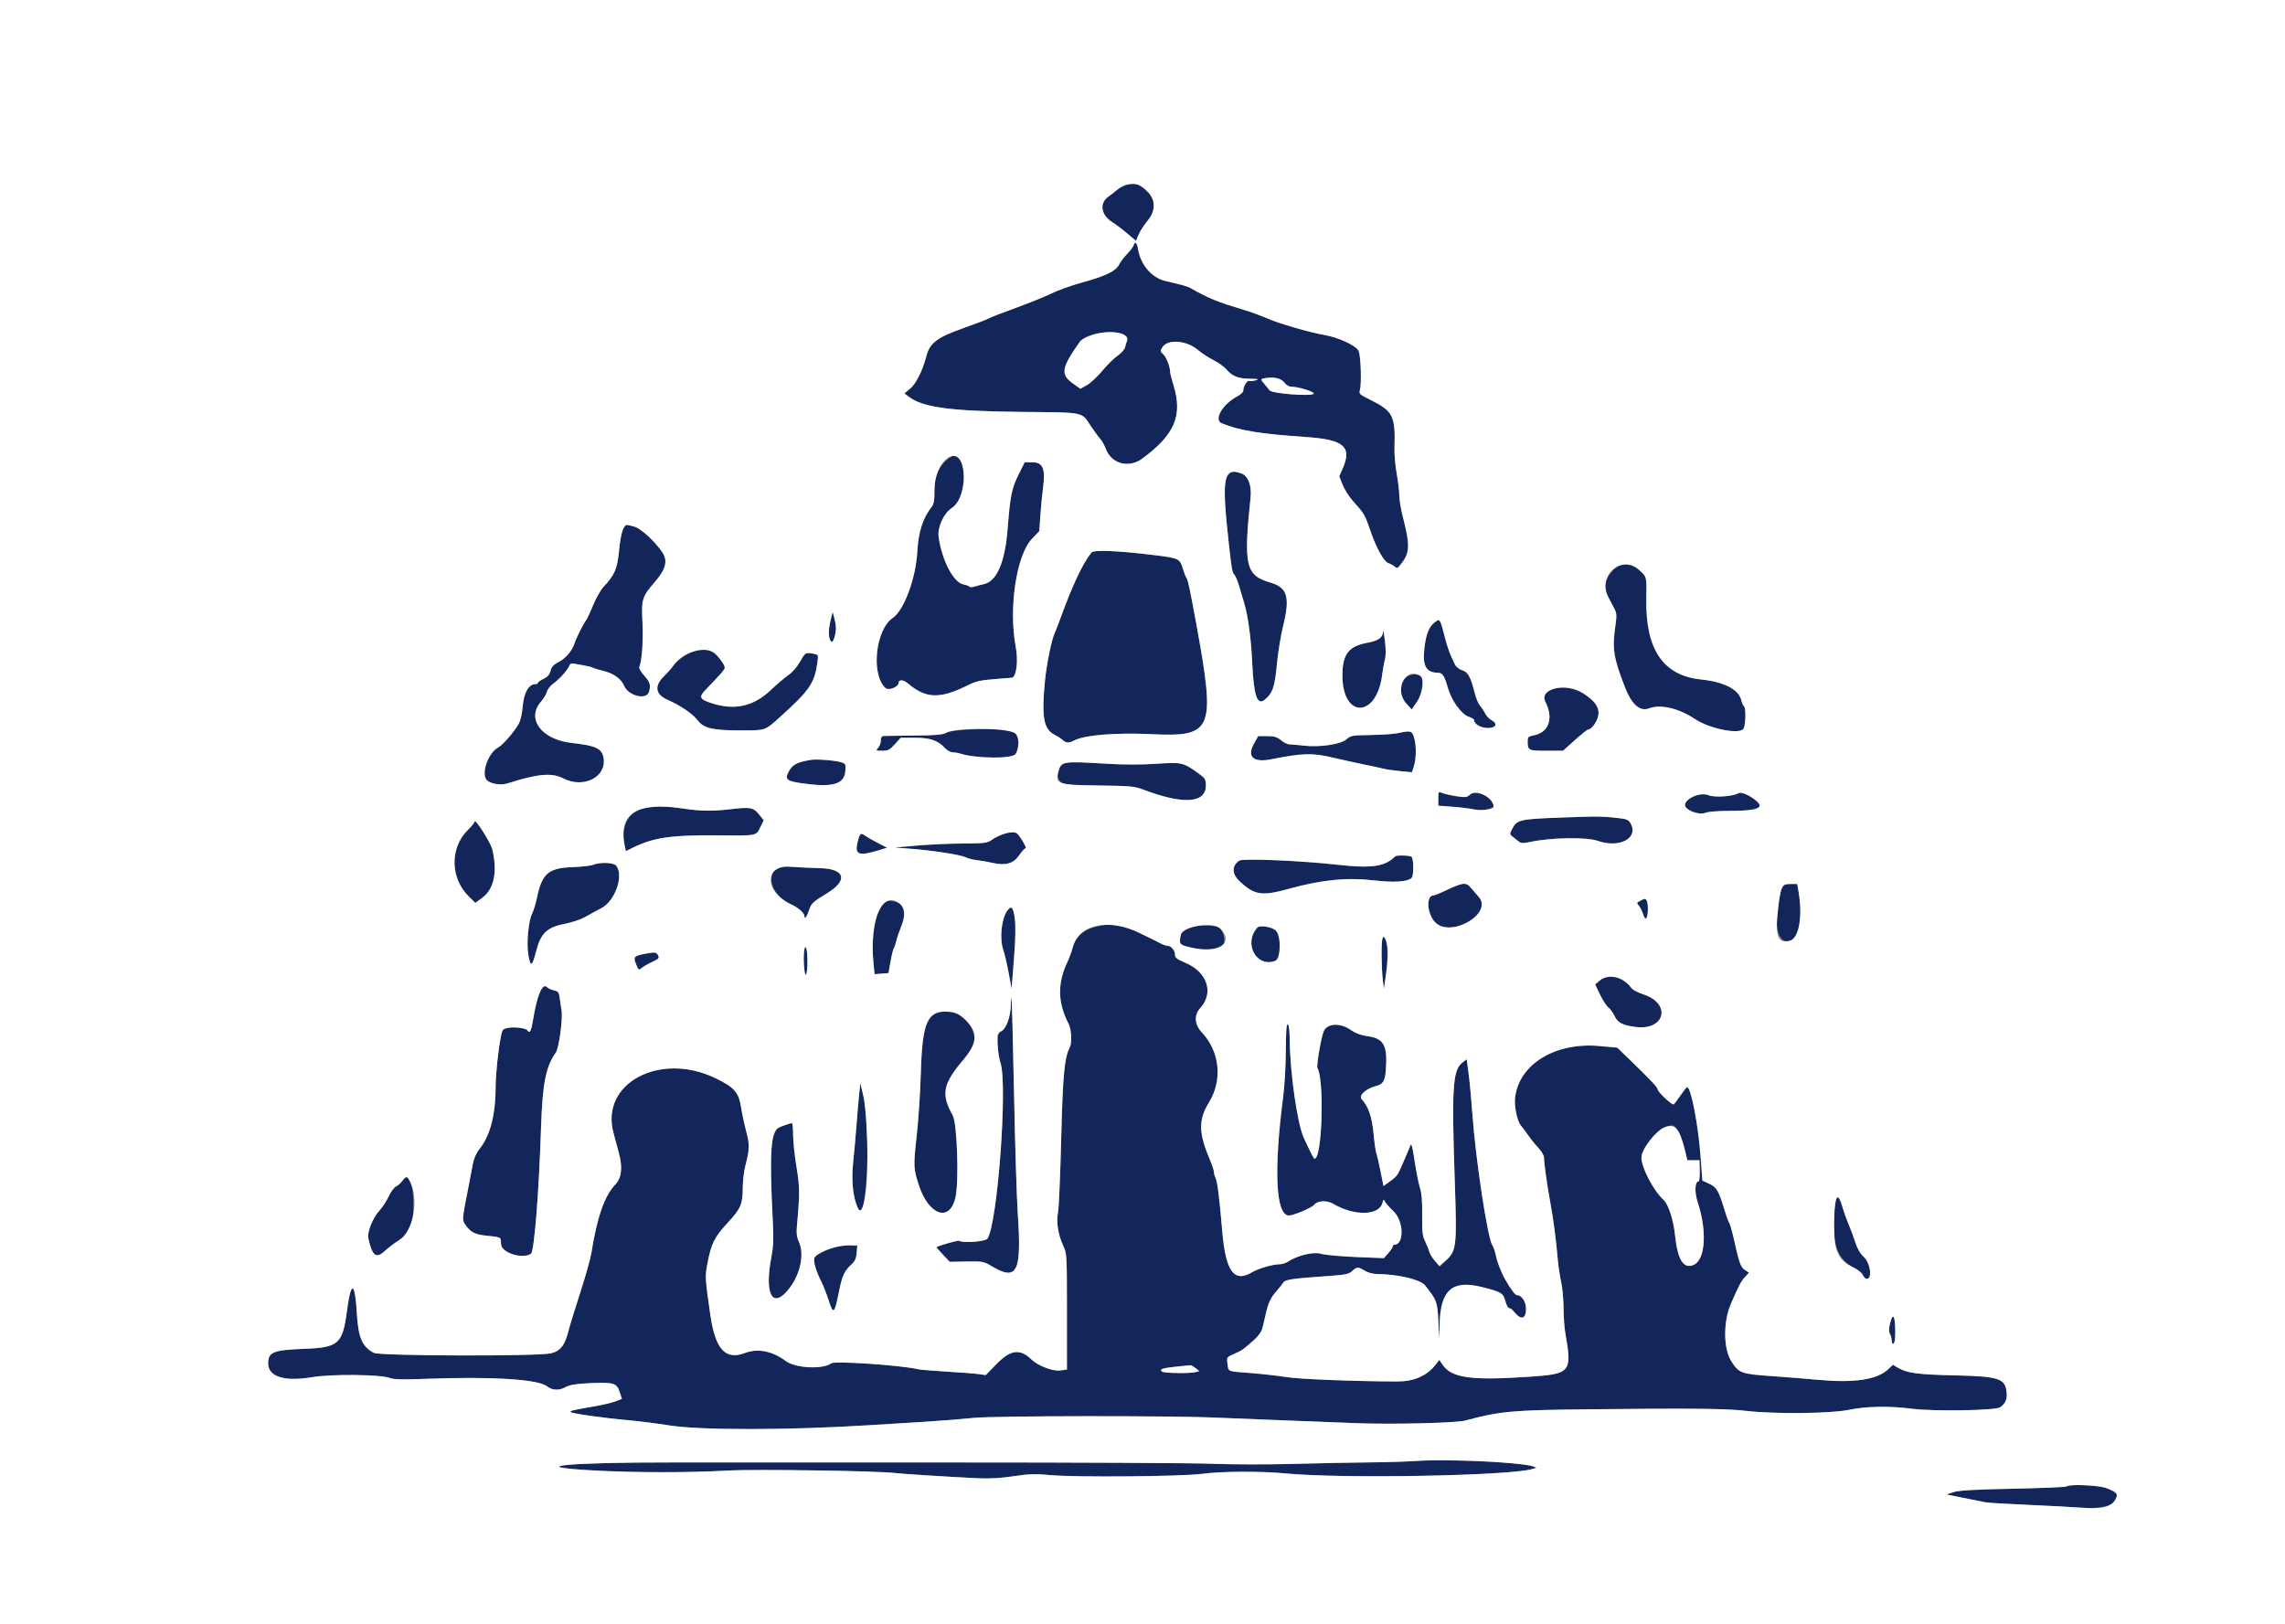<svg id="svg" version="1.1" xmlns="http://www.w3.org/2000/svg" xmlns:xlink="http://www.w3.org/1999/xlink" width="400" height="284.337" viewBox="0, 0, 400,284.337"><rect x="0" y="0" width="400" height="284.337" fill="#808080" stroke="none"/><g id="svgg"><path id="path0" d="M197.160 32.357 C 196.772 32.430,196.045 32.829,195.545 33.243 C 195.044 33.658,194.363 34.189,194.029 34.424 C 192.394 35.577,192.719 37.653,194.733 38.916 C 195.361 39.311,196.547 40.205,197.368 40.904 L 198.862 42.174 199.322 41.073 C 199.575 40.467,200.279 39.378,200.887 38.652 C 202.401 36.843,202.442 35.305,201.016 33.793 C 199.510 32.196,199.013 32.011,197.160 32.357 M198.441 42.941 C 198.343 43.249,197.842 43.923,197.326 44.439 C 196.810 44.955,196.172 45.797,195.906 46.311 C 195.298 47.488,193.558 48.325,189.268 49.503 C 187.511 49.985,185.177 50.823,184.081 51.364 C 182.985 51.906,180.182 53.041,177.853 53.887 C 175.524 54.732,173.377 55.568,173.082 55.745 C 172.787 55.921,170.754 56.699,168.563 57.473 C 164.046 59.070,162.756 60.052,162.167 62.344 C 161.523 64.850,160.366 67.173,159.336 68.027 L 158.321 68.870 159.033 69.419 C 161.489 71.319,166.256 71.976,178.556 72.111 C 190.291 72.239,189.194 72.007,191.065 74.755 C 191.676 75.652,192.398 76.633,192.669 76.933 C 192.940 77.233,193.363 78.005,193.608 78.648 C 194.600 81.244,197.635 82.014,199.995 80.269 C 205.636 76.099,207.050 72.776,205.441 67.477 C 205.108 66.383,204.836 65.316,204.835 65.105 C 204.831 64.191,204.192 62.541,203.644 62.030 C 203.081 61.506,203.074 61.436,203.513 60.765 C 204.466 59.311,207.745 59.593,209.738 61.299 C 210.359 61.830,211.570 62.621,212.428 63.055 C 213.286 63.489,214.294 64.208,214.668 64.652 C 215.685 65.861,216.727 66.281,218.777 66.310 C 220.261 66.331,220.467 66.384,219.819 66.578 C 219.376 66.711,218.855 66.759,218.661 66.685 C 218.304 66.548,217.639 67.683,217.639 68.429 C 217.639 68.653,217.159 69.091,216.572 69.401 C 213.993 70.767,212.413 73.519,213.869 74.110 C 217.020 75.387,220.576 75.965,228.710 76.519 C 235.295 76.968,236.724 78.229,235.018 82.086 L 234.443 83.385 235.024 84.858 C 235.343 85.668,236.139 86.929,236.792 87.662 C 238.885 90.007,238.905 90.040,239.940 93.049 C 240.956 96.001,242.278 98.363,243.043 98.596 C 243.388 98.701,243.873 98.965,244.122 99.182 C 244.511 99.523,244.632 99.508,244.993 99.078 C 246.847 96.867,246.919 95.718,245.538 90.327 C 245.217 89.075,244.954 87.460,244.952 86.737 C 244.951 86.014,244.746 84.286,244.497 82.896 C 244.247 81.507,244.073 79.474,244.109 78.378 C 244.291 72.802,243.868 71.970,239.832 69.971 C 237.999 69.063,237.867 68.937,238.058 68.279 C 238.373 67.193,238.223 62.380,237.844 61.467 C 237.456 60.529,234.392 59.091,231.818 58.640 C 229.204 58.181,223.978 56.670,221.976 55.795 C 220.920 55.333,219.161 54.684,218.065 54.352 C 212.974 52.809,211.783 52.327,208.422 50.444 C 207.874 50.137,207.050 49.903,203.956 49.175 C 201.614 48.625,199.667 46.340,199.227 43.626 C 199.040 42.474,198.687 42.166,198.441 42.941 M196.541 58.619 C 197.246 59.049,197.439 59.324,197.287 59.684 C 197.174 59.952,197.019 60.463,196.941 60.821 C 196.864 61.179,196.272 61.838,195.626 62.285 C 194.981 62.732,193.772 63.925,192.940 64.936 C 192.107 65.946,190.911 67.063,190.280 67.418 L 189.133 68.062 187.958 67.237 C 185.581 65.566,185.740 64.477,189.040 59.823 C 190.085 58.349,194.845 57.585,196.541 58.619 M224.845 66.992 C 225.172 67.441,225.644 67.710,226.107 67.710 C 227.310 67.710,230.163 68.606,229.968 68.923 C 229.646 69.443,222.686 68.916,222.250 68.338 C 222.048 68.071,221.632 67.563,221.326 67.210 C 220.610 66.385,220.618 66.350,221.550 66.194 C 223.057 65.943,224.299 66.244,224.845 66.992 M166.513 79.969 C 164.516 81.246,163.585 83.080,163.585 85.738 C 163.585 87.656,163.478 88.252,163.037 88.813 C 161.548 90.705,160.756 93.190,160.583 96.510 C 160.337 101.212,158.274 106.816,156.289 108.176 C 153.243 110.263,152.427 118.110,155.012 120.450 C 155.590 120.972,157.326 120.259,157.326 119.499 C 157.326 118.937,158.196 119.009,158.921 119.632 C 162.061 122.331,164.548 122.413,169.415 119.978 C 170.822 119.274,171.644 119.085,174.109 118.894 C 175.753 118.767,177.127 118.657,177.162 118.649 C 177.937 118.473,178.273 115.672,177.811 113.238 C 176.535 106.508,177.920 97.217,180.625 94.365 L 181.935 92.984 182.123 90.233 C 182.226 88.720,182.435 86.551,182.588 85.412 C 183.036 82.075,182.573 80.939,180.765 80.939 L 179.374 80.939 178.297 83.104 C 177.099 85.513,176.839 86.811,176.389 92.603 C 175.932 98.474,174.473 101.827,172.175 102.283 C 171.753 102.366,171.057 102.547,170.627 102.686 C 170.197 102.824,169.783 102.835,169.706 102.710 C 169.628 102.585,169.148 102.404,168.638 102.309 C 166.912 101.985,164.871 98.063,164.312 93.998 C 164.078 92.297,165.216 89.833,166.664 88.905 C 168.759 87.563,169.440 82.079,167.787 79.869 C 167.449 79.418,167.365 79.425,166.513 79.969 M215.295 82.859 C 214.152 83.742,214.116 86.174,215.109 95.164 C 215.604 99.653,215.710 100.246,216.080 100.616 C 216.279 100.815,216.659 101.718,216.924 102.623 C 217.189 103.527,217.584 104.859,217.801 105.582 C 218.483 107.855,219.013 111.803,219.204 116.022 C 219.460 121.702,220.069 123.551,221.348 122.537 C 222.758 121.419,223.151 120.315,223.510 116.461 C 223.703 114.384,224.187 111.368,224.585 109.757 C 225.874 104.547,225.403 102.873,222.405 101.999 C 218.050 100.729,217.668 99.091,218.920 87.055 C 219.134 84.996,218.491 83.318,217.328 82.897 C 216.061 82.439,215.845 82.435,215.295 82.859 M109.107 92.558 C 108.849 92.953,108.554 94.464,108.382 96.273 C 108.070 99.570,107.617 100.648,105.682 102.703 C 105.166 103.250,104.326 104.723,103.815 105.974 C 103.305 107.226,102.732 108.442,102.543 108.677 C 102.107 109.218,100.851 111.736,100.577 112.618 C 100.181 113.898,99.018 115.273,97.815 115.885 C 96.899 116.352,96.549 116.727,96.372 117.435 C 96.204 118.107,95.862 118.501,95.153 118.839 C 94.611 119.097,94.168 119.413,94.168 119.541 C 94.168 119.668,93.966 119.772,93.719 119.772 C 92.562 119.772,91.711 121.246,91.512 123.592 C 91.388 125.059,91.121 126.184,90.746 126.820 C 89.888 128.274,87.989 130.444,87.209 130.861 C 85.389 131.836,84.129 135.601,85.277 136.632 C 85.980 137.262,87.691 137.519,88.809 137.163 C 94.140 135.467,96.574 135.242,98.567 136.264 C 102.196 138.126,106.261 136.032,105.645 132.619 C 105.358 131.034,104.262 130.530,100.112 130.074 C 94.789 129.489,92.072 125.838,94.717 122.825 C 95.176 122.303,95.639 121.529,95.745 121.105 C 95.851 120.682,96.339 120.050,96.829 119.701 C 97.901 118.937,99.353 117.332,99.638 116.595 C 99.782 116.223,100.041 116.100,100.491 116.193 C 100.847 116.266,101.634 116.406,102.240 116.504 C 102.846 116.602,103.550 116.786,103.805 116.913 C 104.059 117.041,104.905 117.295,105.685 117.479 C 107.401 117.885,108.751 118.861,109.245 120.055 C 109.991 121.856,113.214 122.631,113.623 121.108 C 113.943 119.914,113.792 119.408,112.781 118.289 C 112.149 117.590,111.829 116.995,111.935 116.719 C 112.390 115.534,112.619 112.182,112.465 108.962 C 112.268 104.857,112.380 104.496,114.669 101.849 C 116.558 99.664,116.931 98.188,115.963 96.725 C 114.695 94.809,112.208 92.520,111.043 92.196 C 109.598 91.795,109.608 91.793,109.107 92.558 M191.075 96.728 C 189.576 98.565,187.790 102.327,185.740 107.966 C 185.284 109.218,184.787 110.498,184.634 110.811 C 184.113 111.878,183.205 116.306,182.933 119.109 C 182.307 125.546,182.676 127.646,184.610 128.637 C 185.116 128.896,185.755 129.312,186.031 129.561 C 186.647 130.119,187.114 130.129,188.115 129.606 C 189.873 128.690,195.404 128.242,201.422 128.529 C 212.374 129.051,212.831 127.948,209.420 109.246 C 208.303 103.126,207.951 101.484,207.679 101.138 C 207.556 100.982,207.303 100.341,207.117 99.714 C 206.544 97.781,206.455 97.735,202.276 97.214 C 195.826 96.412,191.487 96.223,191.075 96.728 M283.385 99.080 C 282.240 99.668,280.967 101.477,280.967 102.514 C 280.967 103.366,281.179 103.890,282.607 106.580 C 283.006 107.331,283.036 107.776,282.797 109.425 C 282.198 113.570,282.415 115.022,284.407 120.199 C 285.622 123.355,287.061 124.633,288.700 124.009 C 290.704 123.248,293.869 123.992,296.728 125.897 C 299.354 127.647,304.721 128.672,305.244 127.524 C 305.616 126.707,305.646 123.850,305.285 123.627 C 305.141 123.537,304.942 123.100,304.844 122.654 C 304.421 120.725,301.832 119.373,297.752 118.951 C 291.157 118.268,288.056 113.716,288.195 104.922 C 288.259 100.873,288.294 101.022,286.984 99.825 C 285.689 98.640,284.655 98.426,283.385 99.080 M145.429 108.447 C 145.060 109.912,144.998 111.229,145.265 111.926 C 145.877 113.520,146.638 110.526,146.128 108.530 L 145.766 107.112 145.429 108.447 M251.022 109.065 C 250.072 109.865,249.587 111.193,249.323 113.719 C 249.021 116.612,249.688 117.764,251.672 117.777 C 252.511 117.782,252.855 118.289,253.443 120.382 C 254.076 122.635,255.817 125.057,257.112 125.485 C 257.621 125.653,258.037 125.909,258.037 126.053 C 258.037 126.766,259.224 127.454,260.455 127.454 C 261.936 127.454,262.260 126.693,261.055 126.048 C 260.682 125.848,260.207 125.346,260.002 124.933 C 259.796 124.520,259.390 123.909,259.098 123.575 C 258.807 123.242,258.381 122.217,258.152 121.299 C 257.456 118.521,256.967 117.635,255.961 117.337 C 255.457 117.187,254.909 116.757,254.713 116.358 C 253.759 114.413,253.417 113.486,252.883 111.391 C 252.079 108.243,252.047 108.203,251.022 109.065 M242.133 110.526 C 242.041 111.667,241.327 112.165,239.208 112.565 C 236.056 113.161,234.990 114.602,234.994 118.263 C 235.003 125.908,241.039 125.738,241.964 118.065 C 242.068 117.205,242.278 116.053,242.431 115.505 C 242.609 114.869,242.614 113.688,242.445 112.233 C 242.299 110.982,242.159 110.213,242.133 110.526 M119.855 114.791 C 119.044 115.337,118.150 116.126,117.867 116.543 C 117.585 116.961,116.874 117.765,116.287 118.330 C 114.490 120.062,114.694 121.564,116.856 122.515 C 119.120 123.511,121.251 124.967,122.128 126.117 C 123.184 127.501,124.742 127.868,129.587 127.875 C 134.055 127.881,133.872 127.942,136.510 125.570 C 141.700 120.902,142.581 119.621,143.093 115.996 C 143.266 114.771,143.227 114.625,142.695 114.513 C 141.010 114.159,140.989 114.169,140.089 115.781 C 139.559 116.731,138.726 117.692,137.987 118.208 C 137.313 118.677,135.980 119.809,135.024 120.724 C 131.990 123.627,128.748 124.400,124.766 123.170 C 122.497 122.469,122.270 122.070,123.448 120.842 C 127.349 116.776,127.175 117.073,126.387 115.851 C 124.815 113.411,122.469 113.031,119.855 114.791 M245.933 118.764 C 244.836 119.860,244.944 121.800,246.178 123.166 L 247.121 124.210 248.020 122.907 C 249.041 121.425,249.386 118.811,248.624 118.328 C 247.871 117.852,246.647 118.050,245.933 118.764 M271.876 120.617 C 270.256 121.136,269.931 121.678,270.529 122.864 C 271.999 125.785,271.139 128.243,268.472 128.743 C 267.561 128.914,267.425 129.043,267.425 129.738 C 267.425 131.387,267.522 131.437,270.692 131.437 L 273.613 131.437 275.676 129.587 C 276.810 128.570,277.843 127.738,277.972 127.738 C 278.601 127.738,279.603 126.354,279.794 125.222 C 280.261 122.449,275.251 119.535,271.876 120.617 M170.128 127.720 C 167.543 127.840,166.055 128.035,165.576 128.316 C 165.034 128.635,163.714 128.743,160.028 128.773 C 157.368 128.795,154.968 128.827,154.694 128.845 C 154.352 128.866,154.196 129.114,154.196 129.636 C 154.196 130.054,153.984 130.630,153.725 130.916 C 153.277 131.413,153.310 131.437,154.437 131.437 C 155.456 131.437,155.763 131.279,156.648 130.299 L 157.676 129.161 160.144 129.161 C 162.840 129.161,164.171 129.620,165.439 130.989 C 165.813 131.392,166.425 131.721,166.800 131.721 C 167.176 131.721,167.854 131.843,168.307 131.992 C 169.652 132.435,174.713 132.814,176.203 132.585 C 177.772 132.342,177.969 132.126,178.234 130.353 C 178.614 127.824,177.272 127.389,170.128 127.720 M244.666 128.358 C 243.962 128.508,241.828 128.654,239.923 128.682 C 236.720 128.730,236.408 128.784,235.751 129.402 C 234.805 130.290,231.109 130.860,228.307 130.549 C 227.212 130.427,226.038 130.321,225.698 130.313 C 225.357 130.305,224.699 129.979,224.234 129.587 C 223.556 129.017,223.078 128.876,221.818 128.876 L 220.248 128.876 219.517 130.184 C 218.221 132.502,219.387 133.559,222.547 132.930 C 228.021 131.839,229.714 131.792,233.273 132.629 C 235.080 133.053,237.582 133.605,238.834 133.855 C 240.085 134.105,241.558 134.423,242.105 134.563 C 242.653 134.702,244.014 134.903,245.130 135.009 L 247.160 135.202 247.501 134.169 C 247.946 132.819,247.958 130.374,247.526 129.064 C 247.148 127.920,246.950 127.871,244.666 128.358 M141.963 133.031 C 139.418 133.460,138.703 133.850,138.013 135.187 C 137.378 136.420,137.724 136.735,140.102 137.089 C 145.703 137.922,147.793 137.366,147.982 134.993 C 148.078 133.782,148.037 133.696,147.228 133.444 C 146.192 133.120,142.946 132.866,141.963 133.031 M186.011 133.771 C 185.099 134.477,184.889 136.143,185.625 136.835 C 186.236 137.409,186.594 137.445,192.353 137.519 C 197.725 137.588,198.618 137.667,200.000 138.194 C 207.102 140.903,211.095 140.663,211.095 137.529 C 211.095 136.406,210.998 136.256,209.623 135.269 C 207.139 133.484,206.823 133.417,202.383 133.720 C 199.972 133.884,196.774 133.889,194.168 133.733 C 187.829 133.353,186.544 133.359,186.011 133.771 M251.778 139.811 L 251.778 141.058 254.267 141.241 C 255.637 141.341,257.360 141.556,258.097 141.719 C 259.337 141.992,261.451 141.669,261.451 141.206 C 261.451 139.641,258.414 138.096,257.332 139.112 C 256.709 139.698,254.418 139.567,252.493 138.835 C 251.797 138.570,251.778 138.596,251.778 139.811 M304.360 138.856 C 303.306 139.445,300.155 139.663,299.094 139.220 C 297.371 138.500,294.153 140.277,295.161 141.392 C 295.887 142.193,297.740 142.681,298.591 142.293 C 299.015 142.100,300.766 141.963,302.816 141.963 C 306.208 141.963,308.108 141.637,308.108 141.056 C 308.108 140.264,305.050 138.469,304.360 138.856 M113.222 141.367 C 110.091 141.808,108.574 144.515,109.386 148.213 L 109.562 149.011 110.613 148.490 C 114.409 146.609,117.371 146.176,125.923 146.254 C 132.587 146.315,132.360 146.363,133.134 144.760 L 133.690 143.611 132.919 142.636 C 131.924 141.377,131.387 141.263,128.225 141.635 C 124.697 142.051,122.720 142.027,119.367 141.529 C 116.423 141.092,115.372 141.064,113.222 141.367 M273.175 143.135 C 265.934 143.410,265.544 143.504,264.673 145.189 C 264.244 146.019,264.253 146.075,264.901 146.569 C 265.272 146.852,265.749 147.229,265.961 147.407 C 266.245 147.645,266.728 147.648,267.810 147.417 C 271.551 146.618,277.708 146.519,279.734 147.225 C 283.456 148.521,286.811 146.791,285.498 144.253 C 285.142 143.564,284.850 143.413,283.577 143.256 C 280.659 142.897,279.734 142.886,273.175 143.135 M83.073 143.853 C 83.073 144.025,82.564 144.659,81.942 145.263 C 78.690 148.419,78.784 153.795,82.147 157.039 L 83.211 158.066 84.405 157.198 C 86.479 155.690,87.119 152.635,86.183 148.717 C 85.888 147.482,83.073 143.079,83.073 143.853 M175.450 146.098 C 174.857 146.315,174.005 146.754,173.557 147.073 C 172.830 147.591,172.291 147.655,168.519 147.676 C 166.196 147.689,162.568 147.853,160.455 148.040 L 156.615 148.381 159.317 148.587 C 163.203 148.884,168.161 149.646,168.996 150.076 C 169.391 150.279,170.287 150.509,170.988 150.587 C 171.689 150.665,172.889 150.874,173.656 151.051 C 176.012 151.595,177.394 151.217,178.402 149.753 C 178.873 149.067,179.383 148.506,179.534 148.506 C 179.836 148.506,178.480 146.213,177.980 145.879 C 177.524 145.575,176.676 145.648,175.450 146.098 M150.200 147.132 C 149.524 149.645,150.198 149.968,153.818 148.865 L 155.288 148.417 153.706 147.596 C 152.836 147.145,151.858 146.589,151.532 146.361 C 150.669 145.756,150.553 145.823,150.200 147.132 M244.239 149.921 C 242.448 151.725,240.121 152.064,234.139 151.392 C 227.797 150.680,217.541 150.250,216.934 150.671 C 215.578 151.610,215.623 153.014,217.053 154.341 C 219.621 156.723,220.906 156.915,225.605 155.614 C 231.370 154.018,235.790 153.580,240.541 154.135 C 244.031 154.542,246.429 154.384,247.111 153.702 C 247.499 153.314,247.495 150.413,247.105 150.001 C 246.871 149.754,244.471 149.687,244.239 149.921 M103.841 151.404 C 103.450 151.569,101.794 151.753,100.161 151.814 C 96.021 151.966,94.890 152.932,94.023 157.053 C 93.792 158.154,93.416 159.415,93.188 159.856 C 92.503 161.180,92.131 165.129,92.495 167.219 C 92.878 169.416,93.157 169.255,93.887 166.416 C 94.662 163.401,95.798 162.327,98.820 161.751 C 100.048 161.517,101.649 160.986,102.376 160.571 C 103.103 160.156,104.415 159.444,105.290 158.988 C 107.694 157.736,109.251 153.221,107.860 151.539 C 107.409 150.993,105.003 150.912,103.841 151.404 M135.602 152.234 C 134.227 154.197,135.542 156.965,138.503 158.336 C 139.809 158.941,140.825 159.853,140.825 160.419 C 140.825 161.082,141.279 160.458,141.656 159.277 C 142.006 158.179,142.345 157.866,144.763 156.399 C 148.503 154.130,147.960 152.098,143.587 151.993 C 141.990 151.955,139.645 151.843,138.376 151.745 C 136.181 151.576,136.046 151.600,135.602 152.234 M255.903 154.771 C 255.434 154.877,254.205 155.368,253.173 155.861 C 252.141 156.354,251.152 156.757,250.975 156.757 C 249.622 156.757,249.757 159.856,251.177 161.411 C 253.841 164.327,261.453 159.969,258.859 157.014 C 258.529 156.638,257.921 155.936,257.508 155.454 C 256.871 154.711,256.627 154.607,255.903 154.771 M311.815 155.832 C 310.285 161.232,310.989 165.344,313.333 164.697 C 314.923 164.258,315.591 160.471,314.847 156.117 L 314.617 154.765 313.367 154.765 C 312.167 154.765,312.106 154.807,311.815 155.832 M287.100 157.716 C 286.519 158.038,286.486 158.138,286.844 158.496 C 287.069 158.722,287.416 159.398,287.615 159.999 C 288.040 161.288,288.467 160.925,288.474 159.269 C 288.481 157.387,288.222 157.093,287.100 157.716 M154.883 157.818 C 153.337 158.915,152.432 163.881,152.910 168.644 L 153.102 170.555 154.319 170.459 L 155.537 170.362 155.895 168.325 C 156.093 167.204,156.352 166.159,156.473 166.003 C 156.593 165.846,156.781 165.296,156.892 164.779 C 157.002 164.263,157.407 163.067,157.791 162.121 C 158.515 160.340,158.421 158.968,157.525 158.227 C 157.046 157.832,155.254 157.554,154.883 157.818 M176.323 159.441 C 175.292 160.859,174.944 164.353,175.637 166.323 C 175.851 166.929,176.264 168.706,176.556 170.270 L 177.087 173.115 177.495 167.942 C 178.060 160.787,177.628 157.649,176.323 159.441 M192.319 162.149 C 189.668 162.698,188.291 163.851,187.758 165.969 C 187.596 166.613,187.210 167.671,186.900 168.318 C 185.082 172.114,185.129 175.507,187.052 179.225 C 187.562 180.211,187.685 182.583,187.268 183.379 C 186.329 185.170,186.045 188.211,185.763 199.511 C 185.606 205.804,185.357 211.547,185.209 212.273 C 184.875 213.918,185.224 216.161,186.109 218.065 C 186.763 219.470,186.771 219.613,186.771 229.630 L 186.771 239.771 185.547 239.939 C 184.324 240.107,181.692 239.101,180.616 238.054 C 178.558 236.051,176.926 236.260,174.399 238.850 L 172.553 240.742 171.269 240.562 C 170.563 240.464,168.065 240.271,165.718 240.134 C 163.371 239.998,161.131 239.811,160.740 239.718 C 157.771 239.018,146.125 238.224,145.519 238.680 C 144.061 239.779,139.221 239.536,137.553 238.281 C 135.219 236.524,132.638 236.018,130.392 236.876 C 126.965 238.185,125.199 236.202,124.328 230.069 C 123.392 223.477,123.393 223.496,123.911 220.852 C 124.534 217.671,125.112 216.544,127.384 214.083 C 129.677 211.599,130.013 210.828,130.019 208.046 C 130.021 206.828,130.225 205.064,130.471 204.125 C 131.227 201.247,131.249 200.383,130.629 198.065 C 130.306 196.860,129.893 194.926,129.710 193.767 C 129.307 191.213,128.500 190.315,125.178 188.728 C 115.465 184.087,105.076 189.670,107.380 198.293 C 107.610 199.154,108.043 200.766,108.341 201.877 C 109.017 204.386,108.818 206.208,107.746 207.336 C 105.822 209.361,104.521 213.062,103.526 219.346 C 103.364 220.363,102.484 223.499,101.569 226.316 C 100.654 229.132,99.749 232.077,99.559 232.859 C 98.919 235.488,98.109 236.546,96.441 236.931 C 94.090 237.474,66.520 237.404,65.454 236.852 C 63.413 235.797,62.717 234.195,62.474 229.990 C 62.146 224.322,61.446 224.100,60.746 229.442 C 59.977 235.309,59.295 235.918,53.246 236.144 C 47.850 236.346,46.942 236.713,46.942 238.694 C 46.942 241.034,49.773 241.924,54.626 241.109 C 58.030 240.537,66.592 240.623,68.225 241.245 C 68.937 241.517,70.497 241.553,74.626 241.397 C 86.070 240.962,94.238 241.472,95.776 242.717 C 96.634 243.412,97.822 243.480,98.911 242.896 C 99.737 242.454,100.718 242.281,103.019 242.171 C 107.401 241.964,107.950 242.114,108.457 243.656 L 108.870 244.908 107.707 245.351 C 107.067 245.595,105.391 245.990,103.983 246.229 C 100.332 246.850,99.858 246.961,99.858 247.199 C 99.858 247.442,105.714 248.273,110.100 248.651 C 111.743 248.793,114.879 249.193,117.070 249.540 C 122.626 250.421,138.010 250.406,152.347 249.505 C 155.007 249.338,159.360 249.068,162.020 248.906 C 164.680 248.744,168.457 248.442,170.413 248.236 C 173.968 247.861,205.446 247.831,212.945 248.195 C 214.666 248.279,219.851 248.486,224.467 248.656 C 229.083 248.825,234.972 249.053,237.553 249.162 C 243.313 249.405,254.923 249.128,256.472 248.710 C 262.631 247.052,264.639 246.871,278.378 246.728 C 296.552 246.540,302.071 246.597,305.690 247.011 C 310.675 247.581,320.504 247.483,323.613 246.833 C 326.639 246.200,330.772 246.120,334.566 246.620 C 338.354 247.120,349.267 246.955,350.125 246.386 C 351.112 245.732,351.444 244.853,351.234 243.454 C 350.914 241.318,349.680 240.955,342.178 240.790 C 335.806 240.651,333.899 240.401,332.321 239.499 L 331.356 238.947 330.614 239.654 C 328.606 241.569,324.654 242.167,318.065 241.554 C 316.110 241.372,312.845 241.108,310.811 240.968 C 304.713 240.548,304.433 240.451,303.066 238.299 C 301.682 236.121,301.643 231.440,302.983 228.318 C 304.317 225.210,304.811 224.264,305.464 223.567 L 306.174 222.811 305.478 222.354 C 304.718 221.856,304.452 221.127,303.556 217.082 C 303.228 215.603,302.851 214.259,302.719 214.095 C 302.586 213.932,302.208 212.902,301.878 211.807 C 300.869 208.459,300.511 207.849,299.200 207.239 L 298.009 206.686 297.688 202.418 C 297.263 196.769,296.008 190.326,295.334 190.328 C 295.240 190.328,294.722 190.976,294.182 191.769 C 293.642 192.561,293.102 193.270,292.982 193.344 C 292.698 193.519,290.185 191.157,290.185 190.716 C 290.185 190.373,288.798 188.904,285.140 185.374 L 283.104 183.409 279.931 183.127 C 272.202 182.441,265.877 186.343,265.216 192.204 C 265.045 193.724,265.608 196.353,266.260 197.077 C 266.510 197.355,267.062 198.095,267.487 198.722 C 267.913 199.349,268.713 200.342,269.266 200.928 C 269.818 201.513,270.276 202.281,270.283 202.632 C 270.305 203.767,270.780 207.174,271.363 210.384 C 271.960 213.672,272.388 216.919,272.694 220.484 C 272.795 221.657,273.059 223.425,273.281 224.413 C 273.503 225.401,273.694 227.449,273.705 228.965 C 273.716 230.481,273.849 232.425,274.000 233.286 C 275.223 240.268,275.004 240.538,267.724 241.031 C 257.403 241.730,254.045 241.247,252.466 238.838 L 251.969 238.079 251.296 238.939 C 249.778 240.879,247.512 241.866,244.592 241.859 C 237.141 241.842,227.452 241.457,225.178 241.088 C 223.770 240.860,220.960 240.543,218.935 240.385 C 214.709 240.055,215.074 240.204,214.878 238.743 C 214.728 237.625,214.744 237.602,216.031 237.033 C 217.480 236.392,217.514 236.368,219.415 234.691 C 220.326 233.888,220.845 233.166,221.011 232.469 C 221.146 231.901,221.420 230.733,221.619 229.872 C 222.055 227.988,222.452 227.175,223.517 225.978 C 223.961 225.480,224.466 224.841,224.638 224.558 C 224.973 224.011,226.042 223.856,232.744 223.382 C 235.550 223.183,236.142 223.056,236.709 222.527 C 237.528 221.765,237.737 221.760,238.912 222.476 C 239.448 222.803,240.353 223.046,241.045 223.050 C 244.632 223.066,248.626 224.000,249.438 225.011 C 251.512 227.595,251.614 227.865,251.795 231.294 L 251.969 234.566 252.016 231.896 C 252.121 225.887,254.209 224.022,259.377 225.320 C 262.851 226.192,263.134 226.361,263.518 227.795 C 263.698 228.468,264.001 229.018,264.192 229.018 C 264.383 229.018,264.772 229.313,265.058 229.672 C 266.255 231.182,267.141 230.956,267.141 229.141 C 267.141 227.897,266.375 226.743,265.551 226.743 C 265.242 226.743,264.503 225.764,263.529 224.065 C 262.807 222.806,262.048 220.863,261.853 219.772 C 261.741 219.147,261.460 218.344,261.229 217.988 C 260.398 216.711,258.291 202.776,257.736 194.890 C 257.566 192.471,257.275 189.356,257.089 187.968 L 256.751 185.444 255.970 186.058 C 254.281 187.386,254.100 190.451,254.692 207.681 C 255.049 218.076,254.936 219.024,253.149 220.639 L 251.991 221.685 251.166 220.728 C 250.713 220.203,250.263 219.452,250.166 219.061 C 250.069 218.670,249.751 217.872,249.458 217.288 C 249.018 216.408,248.933 215.625,248.962 212.726 C 248.986 210.300,248.867 208.836,248.573 207.956 C 248.340 207.257,247.921 205.157,247.643 203.289 C 247.254 200.683,247.079 200.047,246.891 200.555 C 246.756 200.920,246.467 201.616,246.248 202.103 C 246.029 202.589,245.589 203.599,245.271 204.346 C 244.655 205.790,244.445 206.044,243.062 207.020 L 242.185 207.639 241.694 205.171 C 241.424 203.813,241.091 202.383,240.955 201.991 C 240.819 201.600,240.585 199.984,240.435 198.399 C 240.158 195.482,239.552 193.730,238.373 192.441 C 237.802 191.817,239.087 190.603,240.782 190.166 C 242.137 189.817,242.458 189.302,242.605 187.237 C 242.916 182.901,242.245 181.761,239.149 181.364 C 238.233 181.246,237.258 180.870,236.511 180.347 C 234.608 179.013,232.321 179.120,231.715 180.572 C 231.266 181.646,230.413 186.615,230.618 186.961 C 231.858 189.055,231.447 202.845,230.144 202.845 C 229.969 202.845,229.758 202.447,228.266 199.289 C 227.127 196.881,225.834 187.959,225.774 182.101 C 225.757 180.404,225.630 179.384,225.429 179.316 C 225.204 179.241,225.104 180.581,225.088 183.910 C 225.075 186.495,224.869 190.117,224.631 191.958 C 222.943 204.981,223.323 212.802,225.643 212.802 C 226.451 212.802,229.681 211.435,230.055 210.935 C 230.605 210.201,232.270 210.098,233.339 210.733 C 237.048 212.938,241.439 212.858,242.012 210.576 C 242.173 209.933,242.205 209.922,242.477 210.419 C 242.638 210.713,243.306 211.465,243.962 212.091 C 245.752 213.798,245.831 217.923,244.074 217.923 C 243.930 217.923,243.812 218.052,243.812 218.210 C 243.812 218.368,243.460 218.896,243.030 219.383 L 242.248 220.268 237.368 220.072 C 234.684 219.964,231.931 219.708,231.251 219.504 C 229.937 219.108,227.163 219.770,225.461 220.885 C 225.082 221.134,224.415 221.339,223.979 221.341 C 222.784 221.346,220.314 222.067,219.160 222.748 C 216.003 224.610,214.558 222.598,213.957 215.505 C 213.471 209.776,213.102 206.818,212.803 206.260 C 212.646 205.967,212.515 205.495,212.511 205.211 C 212.507 204.927,212.178 203.926,211.778 202.987 C 209.808 198.356,209.772 196.038,211.624 193.036 C 214.055 189.095,213.548 184.092,210.376 180.729 C 209.111 179.389,208.994 177.695,210.085 176.518 C 212.544 173.864,211.377 170.205,207.552 168.579 C 206.023 167.929,205.690 167.670,205.690 167.129 C 205.690 166.378,205.004 165.576,204.362 165.576 C 204.124 165.576,203.589 165.393,203.173 165.169 C 197.406 162.061,195.418 161.508,192.319 162.149 M208.345 162.381 C 206.857 162.858,206.543 163.310,206.543 164.974 C 206.543 166.173,213.049 166.719,214.057 165.604 C 214.542 165.069,214.263 163.216,213.598 162.551 C 212.983 161.937,210.030 161.841,208.345 162.381 M220.102 162.397 C 217.606 165.158,219.948 169.482,223.253 168.214 C 224.225 167.841,224.300 163.886,223.354 162.929 C 222.701 162.270,220.538 161.915,220.102 162.397 M242.017 164.258 C 241.777 164.884,241.808 169.412,242.067 171.550 L 242.256 173.115 242.608 170.697 C 243.161 166.894,242.745 162.361,242.017 164.258 M140.765 166.572 C 140.564 168.184,140.851 171.273,141.135 170.547 C 141.421 169.816,141.418 166.734,141.130 166.003 C 140.950 165.545,140.879 165.656,140.765 166.572 M112.680 167.024 C 110.991 167.355,110.831 167.577,111.363 168.852 C 111.777 169.843,111.851 169.893,112.307 169.487 C 112.580 169.246,113.408 168.766,114.148 168.421 C 115.318 167.877,115.456 167.724,115.205 167.254 C 114.893 166.671,114.609 166.645,112.680 167.024 M280.035 171.664 L 279.242 172.346 280.087 174.115 C 280.552 175.088,281.202 176.096,281.532 176.355 C 281.861 176.614,282.349 177.286,282.615 177.847 C 283.192 179.062,284.048 179.510,286.344 179.796 C 291.486 180.439,292.628 175.729,287.727 174.098 C 286.570 173.713,285.734 173.241,285.456 172.818 C 284.286 171.033,281.467 170.432,280.035 171.664 M94.933 172.987 C 94.381 173.632,93.757 175.784,93.308 178.592 C 93.001 180.513,92.724 181.026,92.334 180.395 C 92.090 179.999,90.095 179.739,88.953 179.953 C 87.995 180.133,87.921 180.227,87.655 181.608 C 87.207 183.934,86.771 188.097,86.769 190.075 C 86.762 195.196,85.836 198.787,83.897 201.212 C 83.336 201.913,82.939 202.844,82.744 203.915 C 82.580 204.813,82.270 206.444,82.055 207.539 C 80.900 213.422,80.887 213.540,81.353 214.255 C 82.326 215.749,83.118 216.160,85.420 216.364 C 87.177 216.520,87.631 216.655,87.657 217.028 C 87.675 217.286,87.707 217.679,87.728 217.903 C 87.867 219.368,91.517 220.488,92.948 219.503 C 93.522 219.108,94.339 208.852,94.717 197.297 C 94.965 189.712,95.577 186.623,97.295 184.297 C 97.856 183.536,98.573 178.140,98.293 176.787 C 98.231 176.489,98.103 175.645,98.009 174.913 C 97.856 173.723,97.747 173.561,96.995 173.396 C 96.532 173.294,95.982 173.040,95.773 172.831 C 95.456 172.513,95.317 172.539,94.933 172.987 M176.943 175.984 C 176.926 177.913,176.121 180.157,175.320 180.508 C 174.968 180.663,174.663 181.047,174.643 181.362 C 174.549 182.837,174.767 184.897,175.142 186.064 C 176.424 190.052,174.597 214.488,172.839 216.872 C 172.469 217.375,168.575 217.659,167.888 217.234 C 167.698 217.117,164.292 218.075,163.940 218.344 C 163.900 218.374,164.406 218.964,165.063 219.654 L 166.259 220.910 169.201 220.858 C 171.973 220.809,172.220 220.853,173.483 221.613 C 178.069 224.374,178.873 222.813,178.169 212.518 C 177.981 209.780,177.683 200.178,177.506 191.181 C 177.329 182.183,177.132 174.769,177.070 174.704 C 177.007 174.638,176.950 175.215,176.943 175.984 M164.336 177.256 C 162.042 177.921,161.410 180.090,161.187 188.051 C 161.098 191.259,160.776 196.112,160.472 198.836 C 159.883 204.112,159.899 204.534,160.808 207.384 C 162.552 212.850,166.335 214.099,167.285 209.521 C 167.891 206.602,167.545 196.670,166.790 195.303 C 164.714 191.548,165.030 189.823,168.562 185.633 C 170.522 183.307,170.866 182.417,170.420 180.825 C 169.690 178.215,166.825 176.535,164.336 177.256 M150.394 191.607 C 150.282 192.703,150.074 195.135,149.931 197.013 C 149.789 198.890,149.531 201.759,149.359 203.387 C 149.020 206.587,149.280 209.392,150.095 211.333 C 151.698 215.150,152.574 197.872,151.091 191.678 L 150.598 189.616 150.394 191.607 M137.553 196.934 C 136.048 197.441,135.876 197.606,135.369 199.029 C 134.849 200.488,134.828 205.042,135.298 214.225 C 135.437 216.932,135.371 218.349,135.023 220.159 C 133.873 226.142,135.045 228.958,137.567 226.274 C 139.947 223.743,140.948 219.834,139.844 217.386 C 139.464 216.544,139.388 215.865,139.518 214.474 C 140.025 209.038,140.014 207.800,139.427 204.267 C 139.102 202.312,138.835 199.783,138.835 198.649 C 138.834 197.514,138.738 196.600,138.620 196.616 C 138.503 196.633,138.023 196.776,137.553 196.934 M293.815 198.210 C 294.169 198.845,294.668 200.212,294.923 201.247 L 295.388 203.129 296.448 203.129 L 297.508 203.129 297.549 204.979 C 297.571 205.996,297.486 206.828,297.360 206.828 C 296.683 206.828,296.602 208.724,297.201 210.526 C 298.834 215.441,298.543 220.447,296.568 221.406 C 294.732 222.298,293.657 220.602,293.203 216.098 C 292.950 213.596,292.048 210.835,291.239 210.093 C 289.445 208.448,287.340 204.431,287.340 202.654 C 287.340 201.205,289.902 197.899,291.465 197.331 C 292.939 196.796,293.052 196.838,293.815 198.210 M70.456 206.713 C 70.168 207.110,69.655 207.565,69.318 207.724 C 68.981 207.884,68.400 208.676,68.026 209.484 C 67.653 210.292,66.926 211.401,66.411 211.949 C 65.292 213.140,64.246 215.737,64.471 216.766 C 65.160 219.909,65.852 220.437,67.386 218.994 C 67.955 218.459,69.082 217.609,69.889 217.105 C 71.889 215.858,72.349 214.709,72.353 210.953 C 72.357 206.963,71.565 205.192,70.456 206.713 M321.291 210.740 C 320.313 216.670,321.393 220.418,324.515 221.930 C 325.218 222.270,325.930 222.852,326.100 223.223 C 326.269 223.594,326.565 223.898,326.758 223.898 C 327.822 223.898,327.424 221.091,326.201 219.979 C 325.627 219.456,325.113 218.557,324.771 217.476 C 324.477 216.549,323.960 215.149,323.622 214.367 C 323.284 213.585,322.771 212.144,322.483 211.166 C 321.854 209.036,321.588 208.940,321.291 210.740 M146.942 218.116 C 145.828 218.273,143.052 219.549,142.626 220.099 C 142.263 220.569,142.787 222.454,143.884 224.623 C 144.197 225.241,144.750 226.674,145.112 227.807 C 145.894 230.249,146.085 230.045,146.924 225.873 C 147.437 223.320,147.839 222.477,149.088 221.337 C 149.669 220.807,149.894 220.299,149.970 219.346 L 150.071 218.065 148.933 218.031 C 148.307 218.011,147.411 218.050,146.942 218.116 M330.902 231.551 C 330.640 232.575,330.625 233.116,330.847 233.531 C 331.015 233.845,331.152 234.366,331.152 234.690 C 331.152 235.837,331.722 235.257,331.763 234.068 C 331.876 230.765,331.434 229.475,330.902 231.551 M209.269 239.512 L 209.952 240.049 209.314 240.220 C 208.345 240.479,203.893 240.423,203.455 240.145 C 202.825 239.746,203.539 239.493,205.936 239.263 C 207.130 239.149,208.216 239.037,208.348 239.016 C 208.480 238.994,208.894 239.217,209.269 239.512 M247.795 255.781 C 246.309 255.890,242.724 256.000,239.829 256.025 C 236.935 256.049,230.917 256.169,226.458 256.290 C 221.999 256.411,215.661 256.402,212.376 256.270 C 209.090 256.138,188.542 256.032,166.714 256.035 C 144.886 256.038,122.994 256.038,118.065 256.034 C 98.916 256.020,91.565 256.767,104.140 257.449 C 111.186 257.831,120.740 257.835,127.362 257.458 C 132.135 257.186,153.847 257.510,156.757 257.896 C 157.838 258.039,166.489 258.583,171.223 258.806 C 173.217 258.899,175.212 258.786,177.407 258.454 C 180.151 258.039,181.181 258.011,184.136 258.269 C 188.562 258.656,206.955 258.492,210.384 258.035 C 213.887 257.569,220.715 257.539,225.196 257.970 C 234.860 258.899,264.049 258.381,268.164 257.206 L 268.990 256.971 268.279 256.691 C 266.542 256.008,252.925 255.403,247.795 255.781 M361.763 260.238 C 361.648 260.353,357.434 260.531,352.398 260.634 C 345.608 260.772,342.919 260.926,341.987 261.231 L 340.732 261.642 343.694 262.238 C 345.324 262.567,347.041 262.912,347.511 263.005 C 347.980 263.098,351.309 263.301,354.908 263.456 C 358.506 263.611,362.795 263.839,364.438 263.963 C 369.975 264.379,372.872 262.097,368.779 260.543 C 367.391 260.016,362.210 259.791,361.763 260.238 " stroke="none" fill="#13265b" fill-rule="evenodd"></path><path id="path1" d="M0.000 142.248 L 0.000 284.495 200.000 284.495 L 400.000 284.495 400.000 142.248 L 400.000 0.000 200.000 0.000 L 0.000 0.000 0.000 142.248 M199.470 32.453 C 202.153 33.889,202.737 36.442,200.887 38.652 C 200.279 39.378,199.575 40.467,199.322 41.073 L 198.862 42.174 197.368 40.904 C 196.547 40.205,195.361 39.311,194.733 38.916 C 192.719 37.653,192.394 35.577,194.029 34.424 C 194.363 34.189,195.044 33.658,195.545 33.243 C 196.758 32.238,198.436 31.900,199.470 32.453 M199.227 43.626 C 199.667 46.340,201.614 48.625,203.956 49.175 C 207.050 49.903,207.874 50.137,208.422 50.444 C 211.783 52.327,212.974 52.809,218.065 54.352 C 219.161 54.684,220.920 55.333,221.976 55.795 C 223.978 56.670,229.204 58.181,231.818 58.640 C 234.392 59.091,237.456 60.529,237.844 61.467 C 238.223 62.380,238.373 67.193,238.058 68.279 C 237.867 68.937,237.999 69.063,239.832 69.971 C 243.868 71.970,244.291 72.802,244.109 78.378 C 244.073 79.474,244.247 81.507,244.497 82.896 C 244.746 84.286,244.951 86.014,244.952 86.737 C 244.954 87.460,245.217 89.075,245.538 90.327 C 246.919 95.718,246.847 96.867,244.993 99.078 C 244.632 99.508,244.511 99.523,244.122 99.182 C 243.873 98.965,243.388 98.701,243.043 98.596 C 242.278 98.363,240.956 96.001,239.940 93.049 C 238.905 90.040,238.885 90.007,236.792 87.662 C 236.139 86.929,235.343 85.668,235.024 84.858 L 234.443 83.385 235.018 82.086 C 236.724 78.229,235.295 76.968,228.710 76.519 C 220.576 75.965,217.020 75.387,213.869 74.110 C 212.413 73.519,213.993 70.767,216.572 69.401 C 217.159 69.091,217.639 68.653,217.639 68.429 C 217.639 67.683,218.304 66.548,218.661 66.685 C 218.855 66.759,219.376 66.711,219.819 66.578 C 220.467 66.384,220.261 66.331,218.777 66.310 C 216.727 66.281,215.685 65.861,214.668 64.652 C 214.294 64.208,213.286 63.489,212.428 63.055 C 211.570 62.621,210.359 61.830,209.738 61.299 C 207.745 59.593,204.466 59.311,203.513 60.765 C 203.074 61.436,203.081 61.506,203.644 62.030 C 204.192 62.541,204.831 64.191,204.835 65.105 C 204.836 65.316,205.108 66.383,205.441 67.477 C 207.050 72.776,205.636 76.099,199.995 80.269 C 197.635 82.014,194.600 81.244,193.608 78.648 C 193.363 78.005,192.940 77.233,192.669 76.933 C 192.398 76.633,191.676 75.652,191.065 74.755 C 189.194 72.007,190.291 72.239,178.556 72.111 C 166.256 71.976,161.489 71.319,159.033 69.419 L 158.321 68.870 159.336 68.027 C 160.366 67.173,161.523 64.850,162.167 62.344 C 162.756 60.052,164.046 59.070,168.563 57.473 C 170.754 56.699,172.787 55.921,173.082 55.745 C 173.377 55.568,175.524 54.732,177.853 53.887 C 180.182 53.041,182.985 51.906,184.081 51.364 C 185.177 50.823,187.511 49.985,189.268 49.503 C 193.558 48.325,195.298 47.488,195.906 46.311 C 196.172 45.797,196.810 44.955,197.326 44.439 C 197.842 43.923,198.343 43.249,198.441 42.941 C 198.687 42.166,199.040 42.474,199.227 43.626 M191.259 58.630 C 190.218 58.960,189.303 59.452,189.040 59.823 C 185.740 64.477,185.581 65.566,187.958 67.237 L 189.133 68.062 190.280 67.418 C 190.911 67.063,192.107 65.946,192.940 64.936 C 193.772 63.925,194.981 62.732,195.626 62.285 C 196.272 61.838,196.864 61.179,196.941 60.821 C 197.019 60.463,197.174 59.952,197.287 59.684 C 197.889 58.255,194.381 57.641,191.259 58.630 M221.550 66.194 C 220.618 66.350,220.610 66.385,221.326 67.210 C 221.632 67.563,222.048 68.071,222.250 68.338 C 222.686 68.916,229.646 69.443,229.968 68.923 C 230.163 68.606,227.310 67.710,226.107 67.710 C 225.644 67.710,225.172 67.441,224.845 66.992 C 224.299 66.244,223.057 65.943,221.550 66.194 M168.463 81.499 C 169.198 84.172,168.304 87.855,166.664 88.905 C 165.216 89.833,164.078 92.297,164.312 93.998 C 164.871 98.063,166.912 101.985,168.638 102.309 C 169.148 102.404,169.628 102.585,169.706 102.710 C 169.783 102.835,170.197 102.824,170.627 102.686 C 171.057 102.547,171.753 102.366,172.175 102.283 C 174.473 101.827,175.932 98.474,176.389 92.603 C 176.839 86.811,177.099 85.513,178.297 83.104 L 179.374 80.939 180.765 80.939 C 182.573 80.939,183.036 82.075,182.588 85.412 C 182.435 86.551,182.226 88.720,182.123 90.233 L 181.935 92.984 180.625 94.365 C 177.920 97.217,176.535 106.508,177.811 113.238 C 178.273 115.672,177.937 118.473,177.162 118.649 C 177.127 118.657,175.753 118.767,174.109 118.894 C 171.644 119.085,170.822 119.274,169.415 119.978 C 164.548 122.413,162.061 122.331,158.921 119.632 C 158.196 119.009,157.326 118.937,157.326 119.499 C 157.326 120.259,155.590 120.972,155.012 120.450 C 152.427 118.110,153.243 110.263,156.289 108.176 C 158.274 106.816,160.337 101.212,160.583 96.510 C 160.756 93.190,161.548 90.705,163.037 88.813 C 163.478 88.252,163.585 87.656,163.585 85.738 C 163.585 80.983,167.408 77.661,168.463 81.499 M217.328 82.897 C 218.491 83.318,219.134 84.996,218.920 87.055 C 217.668 99.091,218.050 100.729,222.405 101.999 C 225.403 102.873,225.874 104.547,224.585 109.757 C 224.187 111.368,223.703 114.384,223.510 116.461 C 223.151 120.315,222.758 121.419,221.348 122.537 C 220.069 123.551,219.460 121.702,219.204 116.022 C 219.013 111.803,218.483 107.855,217.801 105.582 C 217.584 104.859,217.189 103.527,216.924 102.623 C 216.659 101.718,216.279 100.815,216.080 100.616 C 215.710 100.246,215.604 99.653,215.109 95.164 C 213.826 83.557,214.153 81.750,217.328 82.897 M111.043 92.196 C 112.208 92.520,114.695 94.809,115.963 96.725 C 116.931 98.188,116.558 99.664,114.669 101.849 C 112.380 104.496,112.268 104.857,112.465 108.962 C 112.619 112.182,112.390 115.534,111.935 116.719 C 111.829 116.995,112.149 117.590,112.781 118.289 C 113.792 119.408,113.943 119.914,113.623 121.108 C 113.214 122.631,109.991 121.856,109.245 120.055 C 108.751 118.861,107.401 117.885,105.685 117.479 C 104.905 117.295,104.059 117.041,103.805 116.913 C 103.550 116.786,102.846 116.602,102.240 116.504 C 101.634 116.406,100.847 116.266,100.491 116.193 C 100.041 116.100,99.782 116.223,99.638 116.595 C 99.353 117.332,97.901 118.937,96.829 119.701 C 96.339 120.050,95.851 120.682,95.745 121.105 C 95.639 121.529,95.176 122.303,94.717 122.825 C 92.072 125.838,94.789 129.489,100.112 130.074 C 104.262 130.530,105.358 131.034,105.645 132.619 C 106.261 136.032,102.196 138.126,98.567 136.264 C 96.574 135.242,94.140 135.467,88.809 137.163 C 87.691 137.519,85.980 137.262,85.277 136.632 C 84.129 135.601,85.389 131.836,87.209 130.861 C 87.989 130.444,89.888 128.274,90.746 126.820 C 91.121 126.184,91.388 125.059,91.512 123.592 C 91.711 121.246,92.562 119.772,93.719 119.772 C 93.966 119.772,94.168 119.668,94.168 119.541 C 94.168 119.413,94.611 119.097,95.153 118.839 C 95.862 118.501,96.204 118.107,96.372 117.435 C 96.549 116.727,96.899 116.352,97.815 115.885 C 99.018 115.273,100.181 113.898,100.577 112.618 C 100.851 111.736,102.107 109.218,102.543 108.677 C 102.732 108.442,103.305 107.226,103.815 105.974 C 104.326 104.723,105.166 103.250,105.682 102.703 C 107.617 100.648,108.070 99.570,108.382 96.273 C 108.646 93.493,109.147 91.889,109.751 91.893 C 109.864 91.894,110.446 92.031,111.043 92.196 M202.276 97.214 C 206.455 97.735,206.544 97.781,207.117 99.714 C 207.303 100.341,207.556 100.982,207.679 101.138 C 207.951 101.484,208.303 103.126,209.420 109.246 C 212.831 127.948,212.374 129.051,201.422 128.529 C 195.404 128.242,189.873 128.690,188.115 129.606 C 187.114 130.129,186.647 130.119,186.031 129.561 C 185.755 129.312,185.116 128.896,184.610 128.637 C 182.676 127.646,182.307 125.546,182.933 119.109 C 183.205 116.306,184.113 111.878,184.634 110.811 C 184.787 110.498,185.284 109.218,185.740 107.966 C 187.790 102.327,189.576 98.565,191.075 96.728 C 191.487 96.223,195.826 96.412,202.276 97.214 M286.984 99.825 C 288.294 101.022,288.259 100.873,288.195 104.922 C 288.056 113.716,291.157 118.268,297.752 118.951 C 301.832 119.373,304.421 120.725,304.844 122.654 C 304.942 123.100,305.141 123.537,305.285 123.627 C 305.646 123.850,305.616 126.707,305.244 127.524 C 304.721 128.672,299.354 127.647,296.728 125.897 C 293.869 123.992,290.704 123.248,288.700 124.009 C 287.061 124.633,285.622 123.355,284.407 120.199 C 282.415 115.022,282.198 113.570,282.797 109.425 C 283.036 107.776,283.006 107.331,282.607 106.580 C 282.347 106.091,281.872 105.185,281.551 104.568 C 279.566 100.753,283.880 96.987,286.984 99.825 M146.184 111.162 C 145.865 112.431,145.557 112.686,145.265 111.926 C 144.998 111.229,145.060 109.912,145.429 108.447 L 145.766 107.112 146.128 108.530 C 146.399 109.592,146.413 110.252,146.184 111.162 M252.883 111.391 C 253.417 113.486,253.759 114.413,254.713 116.358 C 254.909 116.757,255.457 117.187,255.961 117.337 C 256.967 117.635,257.456 118.521,258.152 121.299 C 258.381 122.217,258.807 123.242,259.098 123.575 C 259.390 123.909,259.796 124.520,260.002 124.933 C 260.207 125.346,260.682 125.848,261.055 126.048 C 262.260 126.693,261.936 127.454,260.455 127.454 C 259.224 127.454,258.037 126.766,258.037 126.053 C 258.037 125.909,257.621 125.653,257.112 125.485 C 255.817 125.057,254.076 122.635,253.443 120.382 C 252.855 118.289,252.511 117.782,251.672 117.777 C 249.688 117.764,249.021 116.612,249.323 113.719 C 249.587 111.193,250.072 109.865,251.022 109.065 C 252.047 108.203,252.079 108.243,252.883 111.391 M242.431 115.505 C 242.278 116.053,242.068 117.205,241.964 118.065 C 241.039 125.738,235.003 125.908,234.994 118.263 C 234.990 114.602,236.056 113.161,239.208 112.565 C 241.327 112.165,242.041 111.667,242.133 110.526 C 242.159 110.213,242.299 110.982,242.445 112.233 C 242.614 113.688,242.609 114.869,242.431 115.505 M125.207 114.438 C 126.006 115.188,126.885 116.492,126.885 116.928 C 126.885 117.203,126.294 117.877,123.448 120.842 C 122.270 122.070,122.497 122.469,124.766 123.170 C 128.748 124.400,131.990 123.627,135.024 120.724 C 135.980 119.809,137.313 118.677,137.987 118.208 C 138.726 117.692,139.559 116.731,140.089 115.781 C 140.989 114.169,141.010 114.159,142.695 114.513 C 143.227 114.625,143.266 114.771,143.093 115.996 C 142.581 119.621,141.700 120.902,136.510 125.570 C 133.872 127.942,134.055 127.881,129.587 127.875 C 124.742 127.868,123.184 127.501,122.128 126.117 C 121.251 124.967,119.120 123.511,116.856 122.515 C 114.694 121.564,114.490 120.062,116.287 118.330 C 116.874 117.765,117.585 116.961,117.867 116.543 C 119.505 114.121,123.615 112.942,125.207 114.438 M248.624 118.328 C 249.386 118.811,249.041 121.425,248.020 122.907 L 247.121 124.210 246.178 123.166 C 244.005 120.761,246.056 116.703,248.624 118.328 M277.026 121.302 C 279.243 122.723,280.028 123.834,279.794 125.222 C 279.603 126.354,278.601 127.738,277.972 127.738 C 277.843 127.738,276.810 128.570,275.676 129.587 L 273.613 131.437 270.692 131.437 C 267.522 131.437,267.425 131.387,267.425 129.738 C 267.425 129.043,267.561 128.914,268.472 128.743 C 271.139 128.243,271.999 125.785,270.529 122.864 C 269.377 120.576,274.115 119.436,277.026 121.302 M177.762 128.438 C 178.435 129.088,178.462 130.950,177.813 131.999 C 177.296 132.837,170.860 132.832,168.307 131.992 C 167.854 131.843,167.176 131.721,166.800 131.721 C 166.425 131.721,165.813 131.392,165.439 130.989 C 164.171 129.620,162.840 129.161,160.144 129.161 L 157.676 129.161 156.648 130.299 C 155.763 131.279,155.456 131.437,154.437 131.437 C 153.310 131.437,153.277 131.413,153.725 130.916 C 153.984 130.630,154.196 130.054,154.196 129.636 C 154.196 129.114,154.352 128.866,154.694 128.845 C 154.968 128.827,157.368 128.795,160.028 128.773 C 163.714 128.743,165.034 128.635,165.576 128.316 C 167.295 127.306,176.686 127.400,177.762 128.438 M247.526 129.064 C 247.958 130.374,247.946 132.819,247.501 134.169 L 247.160 135.202 245.130 135.009 C 244.014 134.903,242.653 134.702,242.105 134.563 C 241.558 134.423,240.085 134.105,238.834 133.855 C 237.582 133.605,235.080 133.053,233.273 132.629 C 229.714 131.792,228.021 131.839,222.547 132.930 C 219.387 133.559,218.221 132.502,219.517 130.184 L 220.248 128.876 221.818 128.876 C 223.078 128.876,223.556 129.017,224.234 129.587 C 224.699 129.979,225.357 130.305,225.698 130.313 C 226.038 130.321,227.212 130.427,228.307 130.549 C 231.109 130.860,234.805 130.290,235.751 129.402 C 236.408 128.784,236.720 128.730,239.923 128.682 C 241.828 128.654,243.962 128.508,244.666 128.358 C 246.950 127.871,247.148 127.920,247.526 129.064 M147.228 133.444 C 148.037 133.696,148.078 133.782,147.982 134.993 C 147.793 137.366,145.703 137.922,140.102 137.089 C 137.724 136.735,137.378 136.420,138.013 135.187 C 138.703 133.850,139.418 133.460,141.963 133.031 C 142.946 132.866,146.192 133.120,147.228 133.444 M194.168 133.733 C 196.774 133.889,199.972 133.884,202.383 133.720 C 206.823 133.417,207.139 133.484,209.623 135.269 C 210.998 136.256,211.095 136.406,211.095 137.529 C 211.095 140.663,207.102 140.903,200.000 138.194 C 198.618 137.667,197.725 137.588,192.353 137.519 C 185.256 137.428,184.709 137.248,185.258 135.184 C 185.773 133.250,185.867 133.235,194.168 133.733 M254.971 139.391 C 256.561 139.647,256.792 139.620,257.332 139.112 C 258.414 138.096,261.451 139.641,261.451 141.206 C 261.451 141.669,259.337 141.992,258.097 141.719 C 257.360 141.556,255.637 141.341,254.267 141.241 L 251.778 141.058 251.778 139.811 C 251.778 138.596,251.797 138.570,252.493 138.835 C 252.886 138.985,254.001 139.235,254.971 139.391 M307.468 140.224 C 308.917 141.469,307.594 141.963,302.816 141.963 C 300.766 141.963,299.015 142.100,298.591 142.293 C 297.740 142.681,295.887 142.193,295.161 141.392 C 294.153 140.277,297.371 138.500,299.094 139.220 C 300.155 139.663,303.306 139.445,304.360 138.856 C 304.850 138.581,306.298 139.219,307.468 140.224 M119.367 141.529 C 122.720 142.027,124.697 142.051,128.225 141.635 C 131.387 141.263,131.924 141.377,132.919 142.636 L 133.690 143.611 133.134 144.760 C 132.360 146.363,132.587 146.315,125.923 146.254 C 117.371 146.176,114.409 146.609,110.613 148.490 L 109.562 149.011 109.386 148.213 C 108.139 142.533,111.405 140.346,119.367 141.529 M283.577 143.256 C 284.850 143.413,285.142 143.564,285.498 144.253 C 286.811 146.791,283.456 148.521,279.734 147.225 C 277.708 146.519,271.551 146.618,267.810 147.417 C 266.728 147.648,266.245 147.645,265.961 147.407 C 265.749 147.229,265.272 146.852,264.901 146.569 C 264.253 146.075,264.244 146.019,264.673 145.189 C 265.544 143.504,265.934 143.410,273.175 143.135 C 279.734 142.886,280.659 142.897,283.577 143.256 M86.183 148.717 C 87.119 152.635,86.479 155.690,84.405 157.198 L 83.211 158.066 82.147 157.039 C 78.784 153.795,78.690 148.419,81.942 145.263 C 82.564 144.659,83.073 144.025,83.073 143.853 C 83.073 143.079,85.888 147.482,86.183 148.717 M177.980 145.879 C 178.480 146.213,179.836 148.506,179.534 148.506 C 179.383 148.506,178.873 149.067,178.402 149.753 C 177.394 151.217,176.012 151.595,173.656 151.051 C 172.889 150.874,171.689 150.665,170.988 150.587 C 170.287 150.509,169.391 150.279,168.996 150.076 C 168.161 149.646,163.203 148.884,159.317 148.587 L 156.615 148.381 160.455 148.040 C 162.568 147.853,166.196 147.689,168.519 147.676 C 172.291 147.655,172.830 147.591,173.557 147.073 C 175.067 145.998,177.268 145.404,177.980 145.879 M151.532 146.361 C 151.858 146.589,152.836 147.145,153.706 147.596 L 155.288 148.417 153.818 148.865 C 150.198 149.968,149.524 149.645,150.200 147.132 C 150.553 145.823,150.669 145.756,151.532 146.361 M247.105 150.001 C 247.495 150.413,247.499 153.314,247.111 153.702 C 246.429 154.384,244.031 154.542,240.541 154.135 C 235.790 153.580,231.370 154.018,225.605 155.614 C 220.906 156.915,219.621 156.723,217.053 154.341 C 215.623 153.014,215.578 151.610,216.934 150.671 C 217.541 150.250,227.797 150.680,234.139 151.392 C 240.121 152.064,242.448 151.725,244.239 149.921 C 244.471 149.687,246.871 149.754,247.105 150.001 M107.860 151.539 C 109.251 153.221,107.694 157.736,105.290 158.988 C 104.415 159.444,103.103 160.156,102.376 160.571 C 101.649 160.986,100.048 161.517,98.820 161.751 C 95.798 162.327,94.662 163.401,93.887 166.416 C 93.157 169.255,92.878 169.416,92.495 167.219 C 92.131 165.129,92.503 161.180,93.188 159.856 C 93.416 159.415,93.792 158.154,94.023 157.053 C 94.890 152.932,96.021 151.966,100.161 151.814 C 101.794 151.753,103.450 151.569,103.841 151.404 C 105.003 150.912,107.409 150.993,107.860 151.539 M143.587 151.993 C 147.960 152.098,148.503 154.130,144.763 156.399 C 142.345 157.866,142.006 158.179,141.656 159.277 C 141.279 160.458,140.825 161.082,140.825 160.419 C 140.825 159.853,139.809 158.941,138.503 158.336 C 133.796 156.156,133.703 151.385,138.376 151.745 C 139.645 151.843,141.990 151.955,143.587 151.993 M258.859 157.014 C 261.453 159.969,253.841 164.327,251.177 161.411 C 249.757 159.856,249.622 156.757,250.975 156.757 C 251.152 156.757,252.141 156.354,253.173 155.861 C 256.103 154.462,256.616 154.414,257.508 155.454 C 257.921 155.936,258.529 156.638,258.859 157.014 M314.847 156.117 C 315.591 160.471,314.923 164.258,313.333 164.697 C 311.321 165.253,310.751 163.951,311.198 159.814 C 311.703 155.141,311.864 154.765,313.367 154.765 L 314.617 154.765 314.847 156.117 M288.305 157.776 C 288.559 158.437,288.508 160.253,288.222 160.703 C 288.043 160.986,287.877 160.794,287.615 159.999 C 287.416 159.398,287.069 158.722,286.844 158.496 C 286.486 158.138,286.519 158.038,287.100 157.716 C 287.971 157.233,288.099 157.239,288.305 157.776 M157.525 158.227 C 158.421 158.968,158.515 160.340,157.791 162.121 C 157.407 163.067,157.002 164.263,156.892 164.779 C 156.781 165.296,156.593 165.846,156.473 166.003 C 156.352 166.159,156.093 167.204,155.895 168.325 L 155.537 170.362 154.319 170.459 L 153.102 170.555 152.910 168.644 C 152.143 161.012,154.488 155.719,157.525 158.227 M177.643 160.850 C 177.823 162.172,177.777 164.376,177.495 167.942 L 177.087 173.115 176.556 170.270 C 176.264 168.706,175.851 166.929,175.637 166.323 C 174.944 164.353,175.292 160.859,176.323 159.441 C 177.062 158.426,177.356 158.740,177.643 160.850 M199.429 163.320 C 201.073 164.113,202.758 164.945,203.173 165.169 C 203.589 165.393,204.124 165.576,204.362 165.576 C 205.004 165.576,205.690 166.378,205.690 167.129 C 205.690 167.670,206.023 167.929,207.552 168.579 C 211.377 170.205,212.544 173.864,210.085 176.518 C 208.994 177.695,209.111 179.389,210.376 180.729 C 213.548 184.092,214.055 189.095,211.624 193.036 C 209.772 196.038,209.808 198.356,211.778 202.987 C 212.178 203.926,212.507 204.927,212.511 205.211 C 212.515 205.495,212.646 205.967,212.803 206.260 C 213.102 206.818,213.471 209.776,213.957 215.505 C 214.558 222.598,216.003 224.610,219.160 222.748 C 220.314 222.067,222.784 221.346,223.979 221.341 C 224.415 221.339,225.082 221.134,225.461 220.885 C 227.163 219.770,229.937 219.108,231.251 219.504 C 231.931 219.708,234.684 219.964,237.368 220.072 L 242.248 220.268 243.030 219.383 C 243.460 218.896,243.812 218.368,243.812 218.210 C 243.812 218.052,243.930 217.923,244.074 217.923 C 245.831 217.923,245.752 213.798,243.962 212.091 C 243.306 211.465,242.638 210.713,242.477 210.419 C 242.205 209.922,242.173 209.933,242.012 210.576 C 241.439 212.858,237.048 212.938,233.339 210.733 C 232.270 210.098,230.605 210.201,230.055 210.935 C 229.681 211.435,226.451 212.802,225.643 212.802 C 223.323 212.802,222.943 204.981,224.631 191.958 C 224.869 190.117,225.075 186.495,225.088 183.910 C 225.104 180.581,225.204 179.241,225.429 179.316 C 225.630 179.384,225.757 180.404,225.774 182.101 C 225.834 187.959,227.127 196.881,228.266 199.289 C 229.758 202.447,229.969 202.845,230.144 202.845 C 231.447 202.845,231.858 189.055,230.618 186.961 C 230.413 186.615,231.266 181.646,231.715 180.572 C 232.321 179.120,234.608 179.013,236.511 180.347 C 237.258 180.870,238.233 181.246,239.149 181.364 C 242.245 181.761,242.916 182.901,242.605 187.237 C 242.458 189.302,242.137 189.817,240.782 190.166 C 239.087 190.603,237.802 191.817,238.373 192.441 C 239.552 193.730,240.158 195.482,240.435 198.399 C 240.585 199.984,240.819 201.600,240.955 201.991 C 241.091 202.383,241.424 203.813,241.694 205.171 L 242.185 207.639 243.062 207.020 C 244.445 206.044,244.655 205.790,245.271 204.346 C 245.589 203.599,246.029 202.589,246.248 202.103 C 246.467 201.616,246.756 200.920,246.891 200.555 C 247.079 200.047,247.254 200.683,247.643 203.289 C 247.921 205.157,248.340 207.257,248.573 207.956 C 248.867 208.836,248.986 210.300,248.962 212.726 C 248.933 215.625,249.018 216.408,249.458 217.288 C 249.751 217.872,250.069 218.670,250.166 219.061 C 250.263 219.452,250.713 220.203,251.166 220.728 L 251.991 221.685 253.149 220.639 C 254.936 219.024,255.049 218.076,254.692 207.681 C 254.100 190.451,254.281 187.386,255.970 186.058 L 256.751 185.444 257.089 187.968 C 257.275 189.356,257.566 192.471,257.736 194.890 C 258.291 202.776,260.398 216.711,261.229 217.988 C 261.460 218.344,261.741 219.147,261.853 219.772 C 262.048 220.863,262.807 222.806,263.529 224.065 C 264.503 225.764,265.242 226.743,265.551 226.743 C 266.375 226.743,267.141 227.897,267.141 229.141 C 267.141 230.956,266.255 231.182,265.058 229.672 C 264.772 229.313,264.383 229.018,264.192 229.018 C 264.001 229.018,263.698 228.468,263.518 227.795 C 263.134 226.361,262.851 226.192,259.377 225.320 C 254.209 224.022,252.121 225.887,252.016 231.896 L 251.969 234.566 251.795 231.294 C 251.614 227.865,251.512 227.595,249.438 225.011 C 248.626 224.000,244.632 223.066,241.045 223.050 C 240.353 223.046,239.448 222.803,238.912 222.476 C 237.737 221.760,237.528 221.765,236.709 222.527 C 236.142 223.056,235.550 223.183,232.744 223.382 C 226.042 223.856,224.973 224.011,224.638 224.558 C 224.466 224.841,223.961 225.480,223.517 225.978 C 222.452 227.175,222.055 227.988,221.619 229.872 C 221.420 230.733,221.146 231.901,221.011 232.469 C 220.845 233.166,220.326 233.888,219.415 234.691 C 217.514 236.368,217.480 236.392,216.031 237.033 C 214.744 237.602,214.728 237.625,214.878 238.743 C 215.074 240.204,214.709 240.055,218.935 240.385 C 220.960 240.543,223.770 240.860,225.178 241.088 C 227.452 241.457,237.141 241.842,244.592 241.859 C 247.512 241.866,249.778 240.879,251.296 238.939 L 251.969 238.079 252.466 238.838 C 254.045 241.247,257.403 241.730,267.724 241.031 C 275.004 240.538,275.223 240.268,274.000 233.286 C 273.849 232.425,273.716 230.481,273.705 228.965 C 273.694 227.449,273.503 225.401,273.281 224.413 C 273.059 223.425,272.795 221.657,272.694 220.484 C 272.388 216.919,271.960 213.672,271.363 210.384 C 270.780 207.174,270.305 203.767,270.283 202.632 C 270.276 202.281,269.818 201.513,269.266 200.928 C 268.713 200.342,267.913 199.349,267.487 198.722 C 267.062 198.095,266.510 197.355,266.260 197.077 C 265.608 196.353,265.045 193.724,265.216 192.204 C 265.877 186.343,272.202 182.441,279.931 183.127 L 283.104 183.409 285.140 185.374 C 288.798 188.904,290.185 190.373,290.185 190.716 C 290.185 191.157,292.698 193.519,292.982 193.344 C 293.102 193.270,293.642 192.561,294.182 191.769 C 294.722 190.976,295.240 190.328,295.334 190.328 C 296.008 190.326,297.263 196.769,297.688 202.418 L 298.009 206.686 299.200 207.239 C 300.511 207.849,300.869 208.459,301.878 211.807 C 302.208 212.902,302.586 213.932,302.719 214.095 C 302.851 214.259,303.228 215.603,303.556 217.082 C 304.452 221.127,304.718 221.856,305.478 222.354 L 306.174 222.811 305.464 223.567 C 304.811 224.264,304.317 225.210,302.983 228.318 C 301.643 231.440,301.682 236.121,303.066 238.299 C 304.433 240.451,304.713 240.548,310.811 240.968 C 312.845 241.108,316.110 241.372,318.065 241.554 C 324.654 242.167,328.606 241.569,330.614 239.654 L 331.356 238.947 332.321 239.499 C 333.899 240.401,335.806 240.651,342.178 240.790 C 349.680 240.955,350.914 241.318,351.234 243.454 C 351.444 244.853,351.112 245.732,350.125 246.386 C 349.267 246.955,338.354 247.120,334.566 246.620 C 330.772 246.120,326.639 246.200,323.613 246.833 C 320.504 247.483,310.675 247.581,305.690 247.011 C 302.071 246.597,296.552 246.540,278.378 246.728 C 264.639 246.871,262.631 247.052,256.472 248.710 C 254.923 249.128,243.313 249.405,237.553 249.162 C 234.972 249.053,229.083 248.825,224.467 248.656 C 219.851 248.486,214.666 248.279,212.945 248.195 C 205.446 247.831,173.968 247.861,170.413 248.236 C 168.457 248.442,164.680 248.744,162.020 248.906 C 159.360 249.068,155.007 249.338,152.347 249.505 C 138.010 250.406,122.626 250.421,117.070 249.540 C 114.879 249.193,111.743 248.793,110.100 248.651 C 105.714 248.273,99.858 247.442,99.858 247.199 C 99.858 246.961,100.332 246.850,103.983 246.229 C 105.391 245.990,107.067 245.595,107.707 245.351 L 108.870 244.908 108.457 243.656 C 107.950 242.114,107.401 241.964,103.019 242.171 C 100.718 242.281,99.737 242.454,98.911 242.896 C 97.822 243.480,96.634 243.412,95.776 242.717 C 94.238 241.472,86.070 240.962,74.626 241.397 C 70.497 241.553,68.937 241.517,68.225 241.245 C 66.592 240.623,58.030 240.537,54.626 241.109 C 49.773 241.924,46.942 241.034,46.942 238.694 C 46.942 236.713,47.850 236.346,53.246 236.144 C 59.295 235.918,59.977 235.309,60.746 229.442 C 61.446 224.100,62.146 224.322,62.474 229.990 C 62.717 234.195,63.413 235.797,65.454 236.852 C 66.520 237.404,94.090 237.474,96.441 236.931 C 98.109 236.546,98.919 235.488,99.559 232.859 C 99.749 232.077,100.654 229.132,101.569 226.316 C 102.484 223.499,103.364 220.363,103.526 219.346 C 104.521 213.062,105.822 209.361,107.746 207.336 C 108.818 206.208,109.017 204.386,108.341 201.877 C 108.043 200.766,107.610 199.154,107.380 198.293 C 105.076 189.670,115.465 184.087,125.178 188.728 C 128.500 190.315,129.307 191.213,129.710 193.767 C 129.893 194.926,130.306 196.860,130.629 198.065 C 131.249 200.383,131.227 201.247,130.471 204.125 C 130.225 205.064,130.021 206.828,130.019 208.046 C 130.013 210.828,129.677 211.599,127.384 214.083 C 125.112 216.544,124.534 217.671,123.911 220.852 C 123.393 223.496,123.392 223.477,124.328 230.069 C 125.199 236.202,126.965 238.185,130.392 236.876 C 132.638 236.018,135.219 236.524,137.553 238.281 C 139.221 239.536,144.061 239.779,145.519 238.680 C 146.125 238.224,157.771 239.018,160.740 239.718 C 161.131 239.811,163.371 239.998,165.718 240.134 C 168.065 240.271,170.563 240.464,171.269 240.562 L 172.553 240.742 174.399 238.850 C 176.926 236.260,178.558 236.051,180.616 238.054 C 181.692 239.101,184.324 240.107,185.547 239.939 L 186.771 239.771 186.771 229.630 C 186.771 219.613,186.763 219.470,186.109 218.065 C 185.224 216.161,184.875 213.918,185.209 212.273 C 185.357 211.547,185.606 205.804,185.763 199.511 C 186.045 188.211,186.329 185.170,187.268 183.379 C 187.685 182.583,187.562 180.211,187.052 179.225 C 185.129 175.507,185.082 172.114,186.900 168.318 C 187.210 167.671,187.596 166.613,187.758 165.969 C 188.794 161.850,193.955 160.679,199.429 163.320 M213.598 162.551 C 216.104 165.058,213.367 166.973,208.759 165.937 C 206.409 165.409,206.372 165.368,206.709 163.681 C 207.010 162.176,212.347 161.301,213.598 162.551 M223.354 162.929 C 224.300 163.886,224.225 167.841,223.253 168.214 C 219.948 169.482,217.606 165.158,220.102 162.397 C 220.538 161.915,222.701 162.270,223.354 162.929 M242.946 166.856 C 242.954 167.639,242.801 169.367,242.608 170.697 L 242.256 173.115 242.067 171.550 C 241.808 169.412,241.777 164.884,242.017 164.258 C 242.327 163.450,242.930 165.138,242.946 166.856 M141.354 168.279 C 141.354 170.767,140.953 171.542,140.769 169.409 C 140.583 167.250,140.804 165.172,141.130 166.003 C 141.253 166.316,141.354 167.340,141.354 168.279 M115.205 167.254 C 115.456 167.724,115.318 167.877,114.148 168.421 C 113.408 168.766,112.580 169.246,112.307 169.487 C 111.851 169.893,111.777 169.843,111.363 168.852 C 110.831 167.577,110.991 167.355,112.680 167.024 C 114.609 166.645,114.893 166.671,115.205 167.254 M284.029 171.565 C 284.572 171.886,285.215 172.450,285.456 172.818 C 285.734 173.241,286.570 173.713,287.727 174.098 C 292.628 175.729,291.486 180.439,286.344 179.796 C 284.048 179.510,283.192 179.062,282.615 177.847 C 282.349 177.286,281.861 176.614,281.532 176.355 C 281.202 176.096,280.552 175.088,280.087 174.115 L 279.242 172.346 280.035 171.664 C 281.037 170.802,282.667 170.762,284.029 171.565 M96.995 173.396 C 97.747 173.561,97.856 173.723,98.009 174.913 C 98.103 175.645,98.231 176.489,98.293 176.787 C 98.573 178.140,97.856 183.536,97.295 184.297 C 95.577 186.623,94.965 189.712,94.717 197.297 C 94.339 208.852,93.522 219.108,92.948 219.503 C 91.517 220.488,87.867 219.368,87.728 217.903 C 87.707 217.679,87.675 217.286,87.657 217.028 C 87.631 216.655,87.177 216.520,85.420 216.364 C 83.118 216.160,82.326 215.749,81.353 214.255 C 80.887 213.540,80.900 213.422,82.055 207.539 C 82.270 206.444,82.580 204.813,82.744 203.915 C 82.939 202.844,83.336 201.913,83.897 201.212 C 85.836 198.787,86.762 195.196,86.769 190.075 C 86.771 188.097,87.207 183.934,87.655 181.608 C 87.921 180.227,87.995 180.133,88.953 179.953 C 90.095 179.739,92.090 179.999,92.334 180.395 C 92.724 181.026,93.001 180.513,93.308 178.592 C 94.005 174.235,94.955 172.013,95.773 172.831 C 95.982 173.040,96.532 173.294,96.995 173.396 M177.506 191.181 C 177.683 200.178,177.981 209.780,178.169 212.518 C 178.873 222.813,178.069 224.374,173.483 221.613 C 172.220 220.853,171.973 220.809,169.201 220.858 L 166.259 220.910 165.063 219.654 C 164.406 218.964,163.900 218.374,163.940 218.344 C 164.292 218.075,167.698 217.117,167.888 217.234 C 168.575 217.659,172.469 217.375,172.839 216.872 C 174.597 214.488,176.424 190.052,175.142 186.064 C 174.767 184.897,174.549 182.837,174.643 181.362 C 174.663 181.047,174.968 180.663,175.320 180.508 C 176.121 180.157,176.926 177.913,176.943 175.984 C 176.950 175.215,177.007 174.638,177.070 174.704 C 177.132 174.769,177.329 182.183,177.506 191.181 M168.891 178.446 C 171.261 180.722,171.179 182.528,168.562 185.633 C 165.030 189.823,164.714 191.548,166.790 195.303 C 167.545 196.670,167.891 206.602,167.285 209.521 C 166.335 214.099,162.552 212.850,160.808 207.384 C 159.899 204.534,159.883 204.112,160.472 198.836 C 160.776 196.112,161.098 191.259,161.187 188.051 C 161.450 178.635,162.379 176.707,166.430 177.166 C 167.427 177.279,167.971 177.562,168.891 178.446 M151.790 199.670 C 152.065 207.632,151.159 213.867,150.095 211.333 C 149.280 209.392,149.020 206.587,149.359 203.387 C 149.531 201.759,149.789 198.890,149.931 197.013 C 150.074 195.135,150.282 192.703,150.394 191.607 L 150.598 189.616 151.091 191.678 C 151.424 193.070,151.651 195.667,151.790 199.670 M138.835 198.649 C 138.835 199.783,139.102 202.312,139.427 204.267 C 140.014 207.800,140.025 209.038,139.518 214.474 C 139.388 215.865,139.464 216.544,139.844 217.386 C 140.948 219.834,139.947 223.743,137.567 226.274 C 135.045 228.958,133.873 226.142,135.023 220.159 C 135.371 218.349,135.437 216.932,135.298 214.225 C 134.676 202.073,134.909 198.102,136.283 197.426 C 136.749 197.197,138.291 196.663,138.620 196.616 C 138.738 196.600,138.834 197.514,138.835 198.649 M291.465 197.331 C 289.902 197.899,287.340 201.205,287.340 202.654 C 287.340 204.431,289.445 208.448,291.239 210.093 C 292.048 210.835,292.950 213.596,293.203 216.098 C 293.657 220.602,294.732 222.298,296.568 221.406 C 298.543 220.447,298.834 215.441,297.201 210.526 C 296.602 208.724,296.683 206.828,297.360 206.828 C 297.486 206.828,297.571 205.996,297.549 204.979 L 297.508 203.129 296.448 203.129 L 295.388 203.129 294.923 201.247 C 294.013 197.560,293.241 196.686,291.465 197.331 M71.849 207.041 C 73.352 210.206,72.301 215.601,69.889 217.105 C 69.082 217.609,67.955 218.459,67.386 218.994 C 65.852 220.437,65.160 219.909,64.471 216.766 C 64.246 215.737,65.292 213.140,66.411 211.949 C 66.926 211.401,67.653 210.292,68.026 209.484 C 68.400 208.676,68.981 207.884,69.318 207.724 C 69.655 207.565,70.168 207.110,70.456 206.713 C 71.149 205.762,71.254 205.787,71.849 207.041 M322.483 211.166 C 322.771 212.144,323.284 213.585,323.622 214.367 C 323.960 215.149,324.477 216.549,324.771 217.476 C 325.113 218.557,325.627 219.456,326.201 219.979 C 327.424 221.091,327.822 223.898,326.758 223.898 C 326.565 223.898,326.269 223.594,326.100 223.223 C 325.930 222.852,325.218 222.270,324.515 221.930 C 321.787 220.609,321.108 219.197,321.083 214.794 C 321.055 209.627,321.607 208.196,322.483 211.166 M149.970 219.346 C 149.894 220.299,149.669 220.807,149.088 221.337 C 147.839 222.477,147.437 223.320,146.924 225.873 C 146.085 230.045,145.894 230.249,145.112 227.807 C 144.750 226.674,144.197 225.241,143.884 224.623 C 142.787 222.454,142.263 220.569,142.626 220.099 C 143.460 219.021,146.689 217.962,148.933 218.031 L 150.071 218.065 149.970 219.346 M331.734 231.863 C 331.862 233.693,331.724 235.277,331.437 235.277 C 331.280 235.277,331.152 235.013,331.152 234.690 C 331.152 234.366,331.015 233.845,330.847 233.531 C 330.625 233.116,330.640 232.575,330.902 231.551 C 331.288 230.047,331.616 230.170,331.734 231.863 M205.936 239.263 C 203.539 239.493,202.825 239.746,203.455 240.145 C 203.893 240.423,208.345 240.479,209.314 240.220 L 209.952 240.049 209.269 239.512 C 208.894 239.217,208.480 238.994,208.348 239.016 C 208.216 239.037,207.130 239.149,205.936 239.263 M263.585 256.093 C 265.775 256.268,267.888 256.537,268.279 256.691 L 268.990 256.971 268.164 257.206 C 264.049 258.381,234.860 258.899,225.196 257.970 C 220.715 257.539,213.887 257.569,210.384 258.035 C 206.955 258.492,188.562 258.656,184.136 258.269 C 181.181 258.011,180.151 258.039,177.407 258.454 C 175.212 258.786,173.217 258.899,171.223 258.806 C 166.489 258.583,157.838 258.039,156.757 257.896 C 153.847 257.510,132.135 257.186,127.362 257.458 C 120.740 257.835,111.186 257.831,104.140 257.449 C 91.565 256.767,98.916 256.020,118.065 256.034 C 122.994 256.038,144.886 256.038,166.714 256.035 C 188.542 256.032,209.090 256.138,212.376 256.270 C 215.661 256.402,221.999 256.411,226.458 256.290 C 230.917 256.169,236.935 256.049,239.829 256.025 C 242.724 256.000,246.309 255.890,247.795 255.781 C 251.168 255.532,258.350 255.674,263.585 256.093 M368.779 260.543 C 370.644 261.251,370.837 261.494,370.324 262.485 C 369.630 263.824,368.009 264.231,364.438 263.963 C 362.795 263.839,358.506 263.611,354.908 263.456 C 351.309 263.301,347.980 263.098,347.511 263.005 C 347.041 262.912,345.324 262.567,343.694 262.238 L 340.732 261.642 341.987 261.231 C 342.919 260.926,345.608 260.772,352.398 260.634 C 357.434 260.531,361.648 260.353,361.763 260.238 C 362.210 259.791,367.391 260.016,368.779 260.543 " stroke="none" fill="#ffffff" fill-rule="evenodd"></path></g></svg>